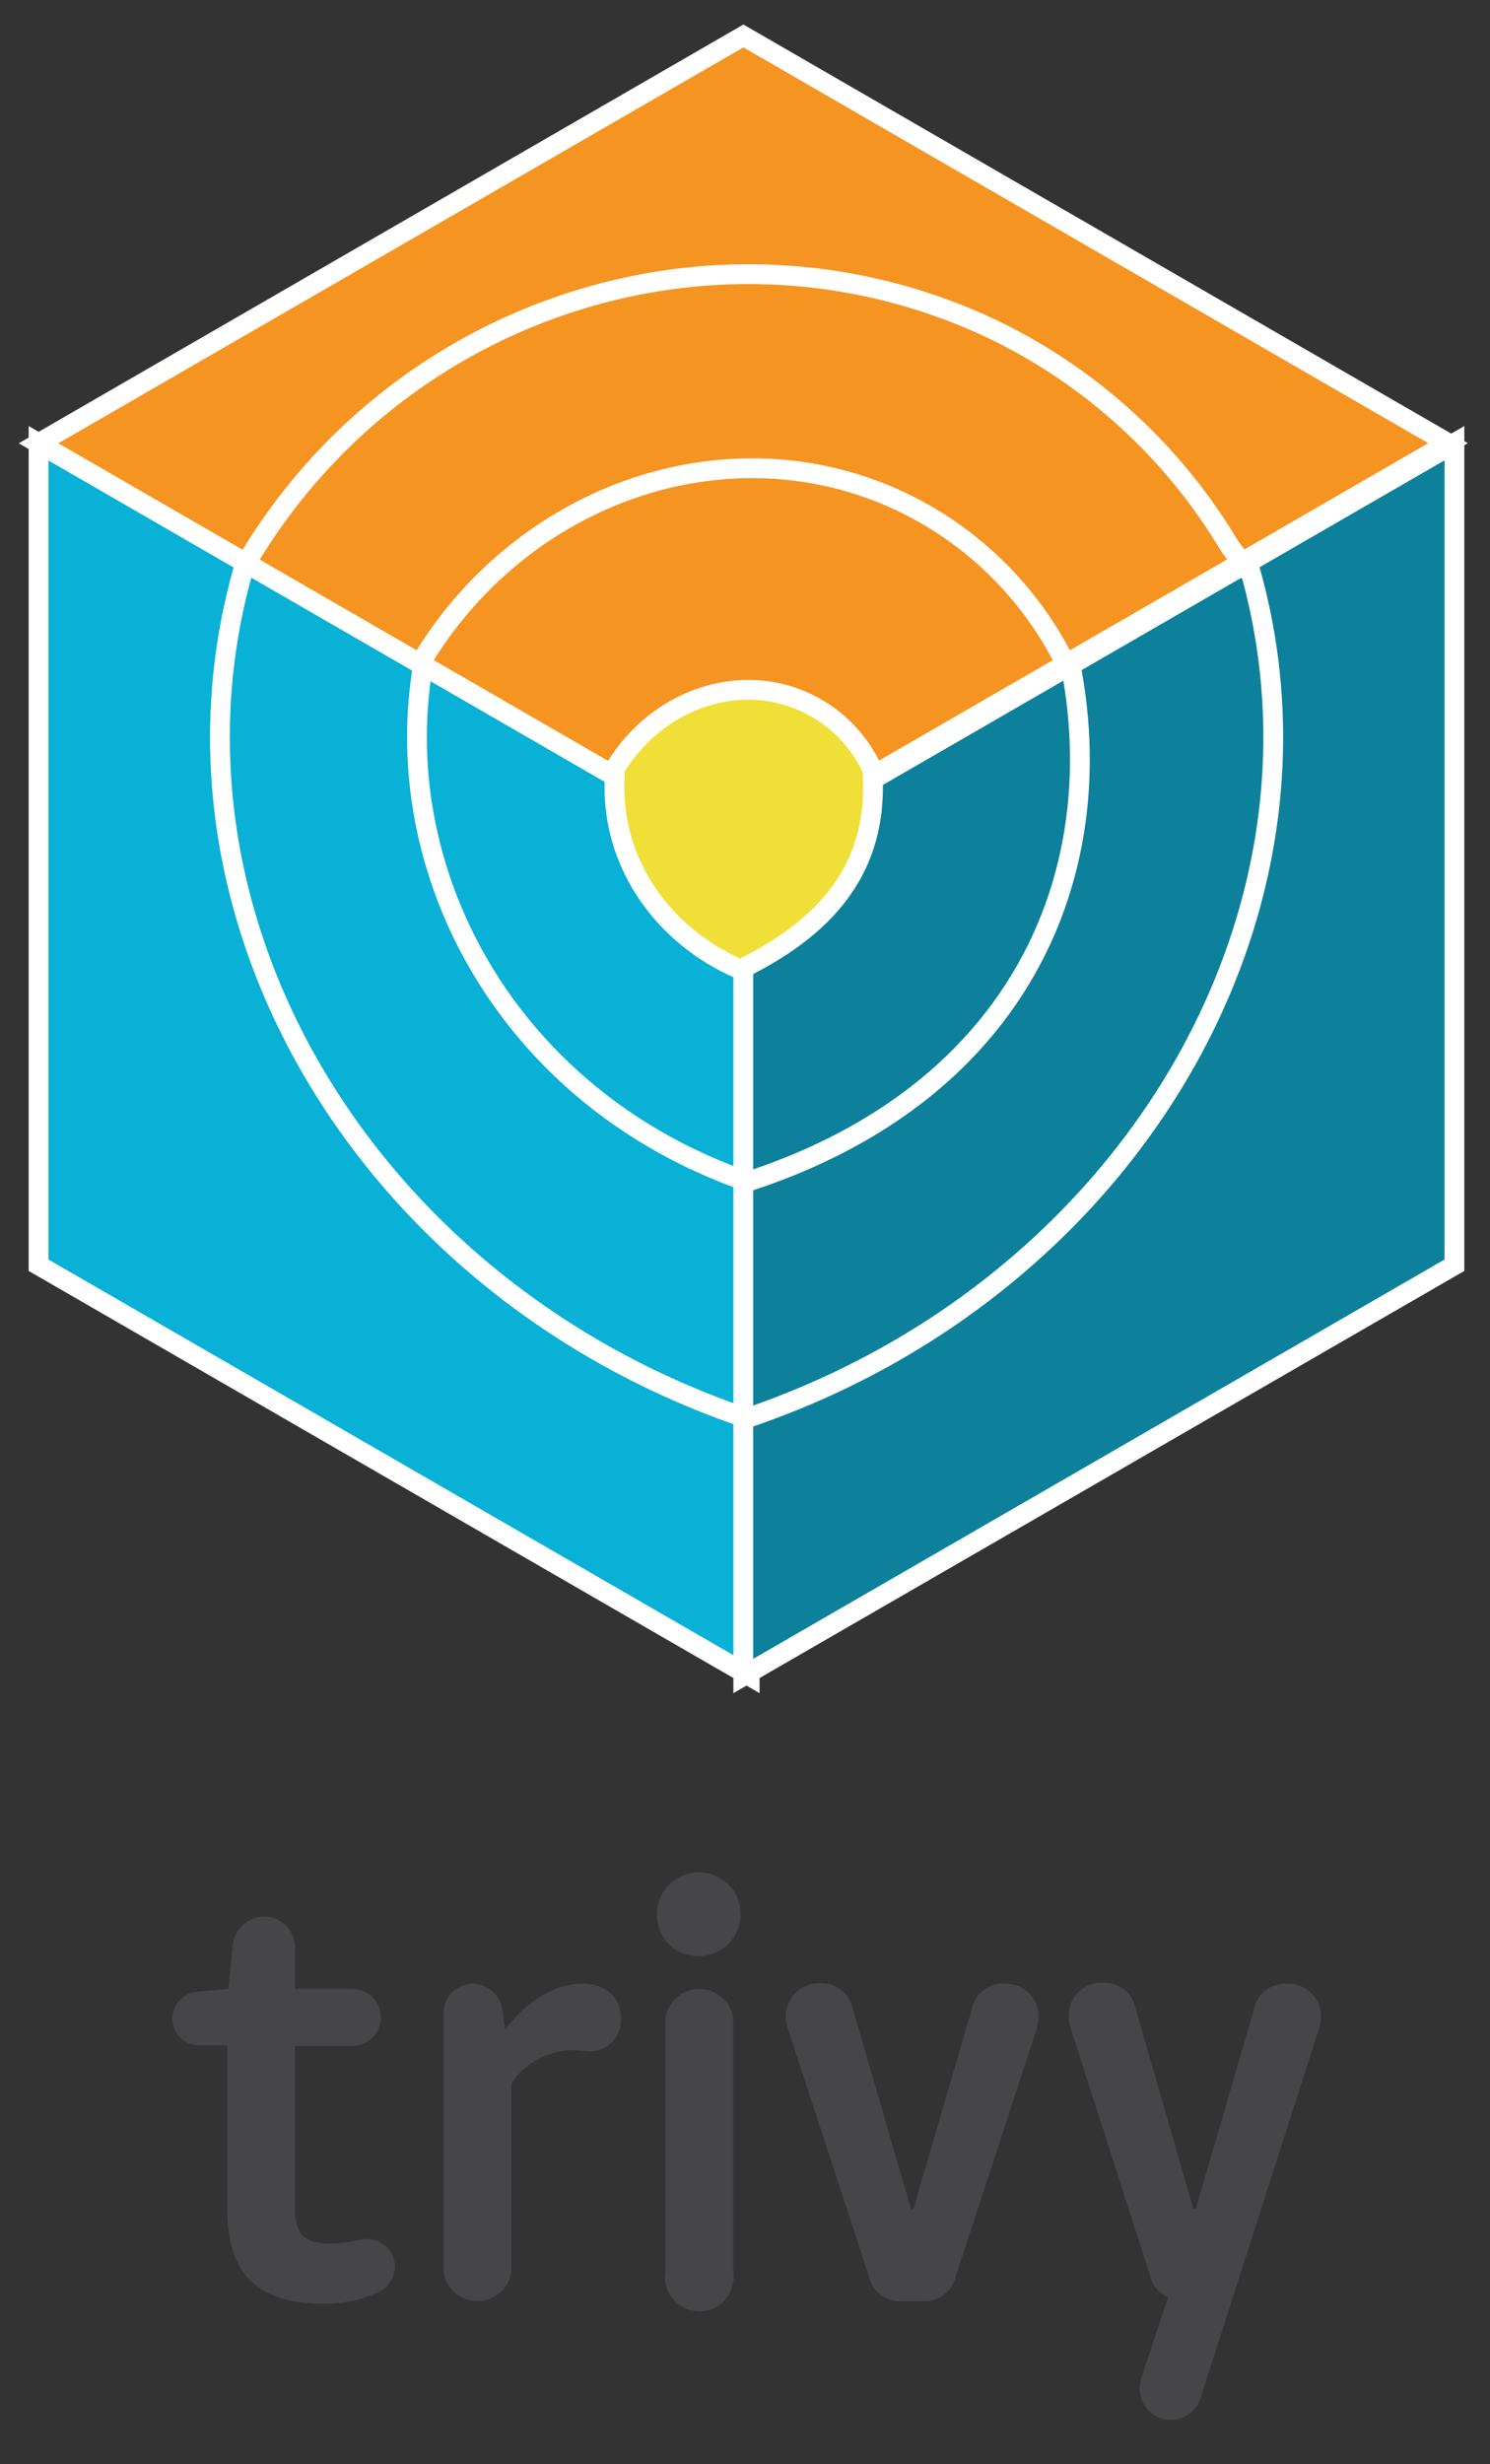 <svg xmlns="http://www.w3.org/2000/svg" role="img" viewBox="-1.64 -2.14 130.28 215.28"><rect x="-1.64" y="-2.14" width="130.28" height="215.28" fill="#333333" stroke="none"/><title>Trivy logo</title><defs><style>.cls-6{stroke:#fff;stroke-miterlimit:10;stroke-width:1.73px;fill:none}</style><clipPath id="clip-path" transform="translate(-51.1 -47.13)"><path fill="#08b1d5" stroke="#fff" stroke-miterlimit="10" stroke-width="1.73" d="M115.01 191.42l-62.18-35.89V83.72l62.18 35.9v71.8z"/></clipPath><clipPath id="clip-path-2" transform="translate(-51.1 -47.13)"><path fill="#0d819b" stroke="#fff" stroke-miterlimit="10" stroke-width="1.73" d="M114.45 191.42l62.18-35.89V83.72l-62.18 35.9v71.8z"/></clipPath></defs><path fill="#464547" d="M18.23 190.93v-14.37h-2.42a2.34 2.34 0 0 1-2.37-2.37 2.37 2.37 0 0 1 2.18-2.32l2.71-.25.35-3.56a2.82 2.82 0 0 1 2.76-2.76 2.72 2.72 0 0 1 2.72 2.76v3.56h5a2.5 2.5 0 1 1 0 5h-5v14.25c0 2.12.79 3 3 3a11 11 0 0 0 2.32-.25 6.1 6.1 0 0 1 .94-.14 2.43 2.43 0 0 1 2.48 2.39 2.49 2.49 0 0 1-1.63 2.33 11.07 11.07 0 0 1-4.69.93c-5.98-.01-8.35-2.92-8.35-8.2zm18.91 5.38v-22.52a2.56 2.56 0 0 1 2.57-2.61 2.64 2.64 0 0 1 2.57 2.22l.24 1.77c1.14-1.48 3.56-4 6.77-4 1.83 0 3.36 1 3.36 3a2.72 2.72 0 0 1-2.67 2.91c-.39 0-1-.1-1.58-.1a6.66 6.66 0 0 0-5.33 2.89v16.49a3 3 0 0 1-5.93 0zm18.66-31.16a3.66 3.66 0 1 1 3.66 3.61 3.55 3.55 0 0 1-3.66-3.61zm.75 31.16v-22.17a3 3 0 0 1 5.92 0v22.17a3 3 0 1 1-5.92 0zm17.77.39l-7-21.38a3.85 3.85 0 0 1-.25-1.18 2.87 2.87 0 0 1 3-3 2.78 2.78 0 0 1 2.87 2.27l5.08 17.46h.2l5.09-17.43a2.76 2.76 0 0 1 2.86-2.27 2.87 2.87 0 0 1 3 3 3.8 3.8 0 0 1-.24 1.18l-7 21.38a2.79 2.79 0 0 1-2.86 2.18h-1.88a2.79 2.79 0 0 1-2.87-2.21zm23.7 9.88a3.16 3.16 0 0 1 .15-1l2.32-7a2.76 2.76 0 0 1-1.58-1.93l-6.87-21.38a4.12 4.12 0 0 1-.24-1.18 2.87 2.87 0 0 1 3-3 2.76 2.76 0 0 1 2.86 2.27l5.05 17.51h.2l5.08-17.43a2.78 2.78 0 0 1 2.87-2.27 2.87 2.87 0 0 1 3 3 3.85 3.85 0 0 1-.25 1.18l-10.27 32a2.72 2.72 0 0 1-2.62 1.93 2.69 2.69 0 0 1-2.7-2.7z"/><path fill="#08b1d5" d="M63.91 144.29L1.73 108.4V36.58l62.18 35.91v71.8z"/><g clip-path="url(#clip-path)"><path d="M19.9 46.71c0 .08 0 .15-.07.23-9.35 31.36 11.43 65.24 46.42 75.66" class="cls-6"/><path d="M70.15 102.87c-27.06-5.56-40-30.31-33.81-51.15 0-.07 0-.14.08-.22" class="cls-6"/></g><path d="M63.91 144.29L1.73 108.4V36.58l62.18 35.91v71.8z" class="cls-6"/><path fill="#f69421" d="M63.36 72.16l61.61-35.58L63.36 1 1.73 36.59l61.63 35.57z"/><path d="M63.36 72.16l61.61-35.58L63.36 1 1.73 36.59l61.63 35.57z" class="cls-6"/><path fill="#0d819b" d="M63.35 144.29l62.18-35.89V36.58L63.35 72.49v71.8z"/><g clip-path="url(#clip-path-2)"><path d="M107.37 46.71a2.09 2.09 0 0 0 .08.23c9.34 31.36-11.44 65.24-46.42 75.66" class="cls-6"/><path d="M57.11 102.87c31.26-6.68 40-30.31 33.81-51.15 0-.07-.05-.14-.07-.22" class="cls-6"/></g><path d="M63.35 144.29l62.18-35.89V36.58L63.35 72.49v71.8z" class="cls-6"/><path d="M92.02 56.79c-.3-.66-.63-1.3-1-1.94a30.79 30.79 0 0 0-13.53-13C62.35 34.47 43.9 40.81 35 55.99" class="cls-6"/><path d="M107.68 48c-.46-.84-1.38-1.74-1.88-2.55a48.67 48.67 0 0 0-20.14-18.58c-23.85-11.63-52.5-2.51-65.85 20.31" class="cls-6"/><path fill="#f0df36" stroke="#fff" stroke-miterlimit="10" stroke-width="1.73" d="M52.11 64.87a1.1 1.1 0 0 0 0 .38v.5c-.39 7.07 3.79 13.58 10.76 16.72l.15.07h.1c8.57-4.18 12-9.78 11.53-17.23v-.18c-.09-.2-.19-.4-.29-.6a12 12 0 0 0-5.35-5.2c-5.93-2.89-13.18-.38-16.82 5.58"/></svg>
